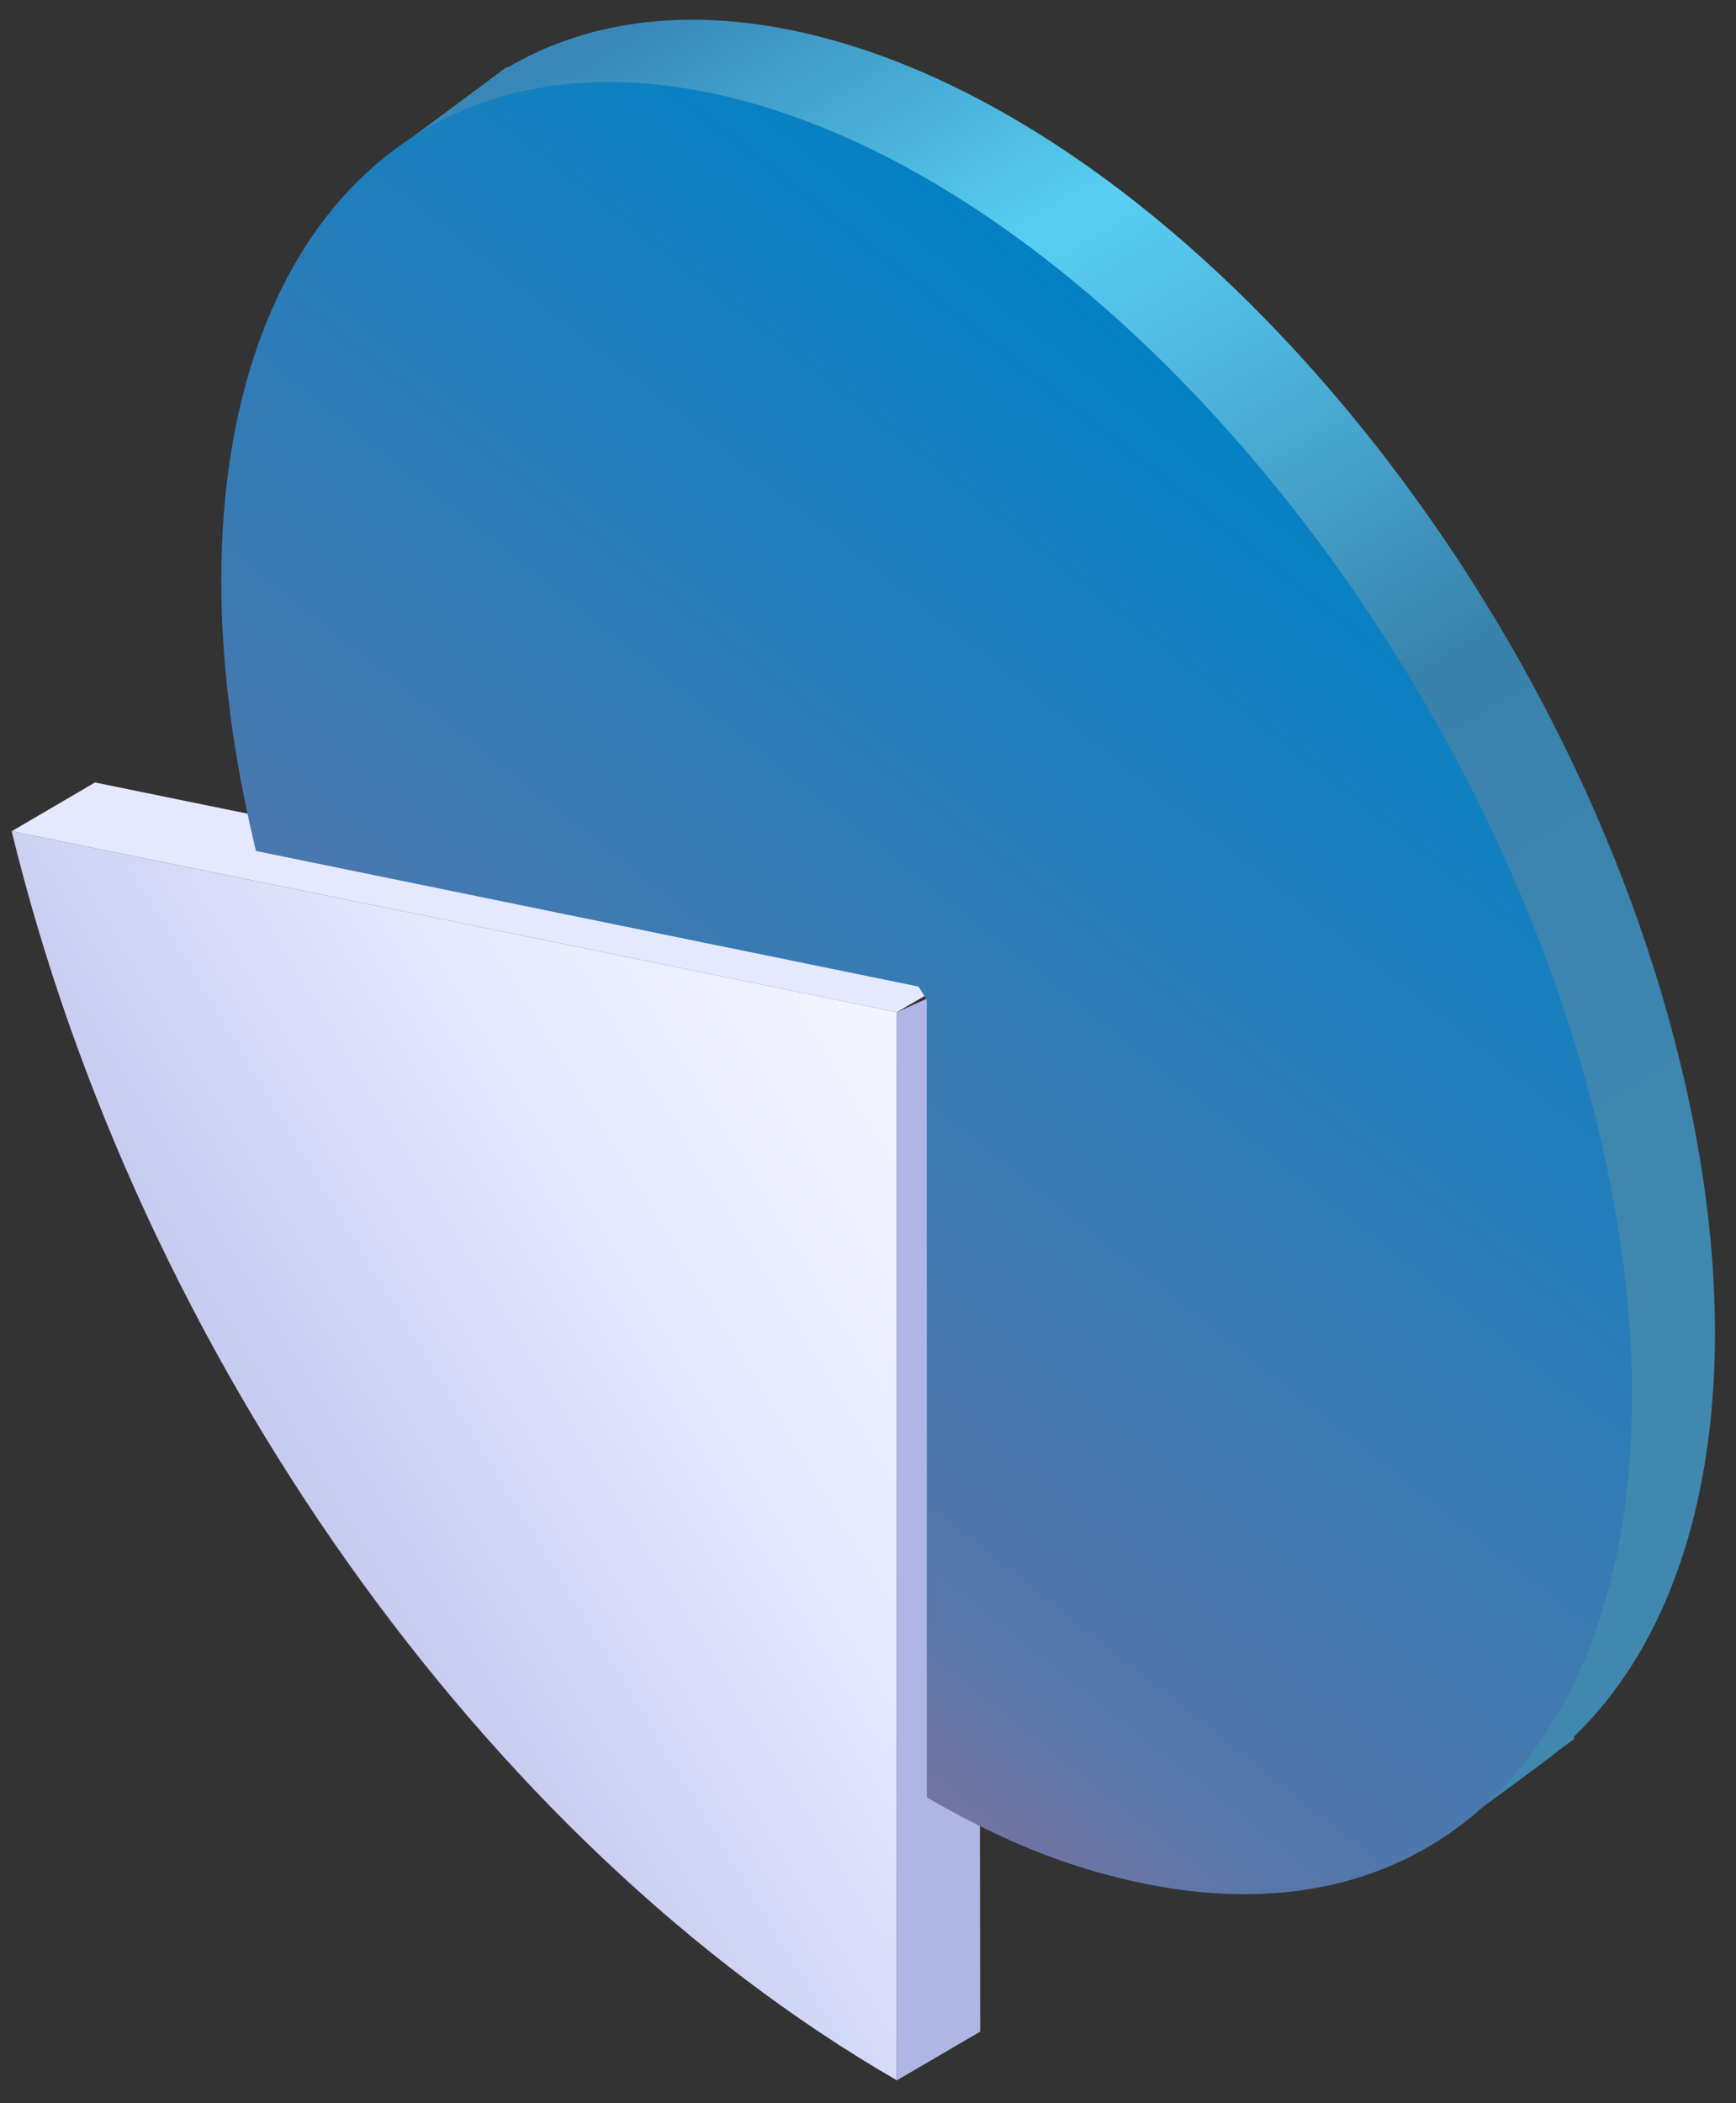<svg width="71" height="86" viewBox="0 0 71 86" fill="none" xmlns="http://www.w3.org/2000/svg">
<rect x="0" y="0" width="71" height="86" fill="#333333" stroke="none"/>
<path d="M36.679 41.388V85.067C19.86 75.354 5.675 55.337 0.477 33.987L36.679 41.388Z" fill="url(#paint0_linear_108_39693)"/>
<path d="M36.68 85.068L40.089 83.077L40.03 39.887L36.68 41.389V85.068Z" fill="#AFB6E5"/>
<path d="M0.484 33.988L3.885 31.996L40.088 39.405L36.678 41.389L0.484 33.988Z" fill="#E5E9FF"/>
<path d="M68.722 43.464C63.802 23.236 47.532 4.333 32.376 1.236C27.828 0.308 23.895 0.915 20.756 2.763L20.739 2.73L16.343 5.995L16.638 6.468C12.444 11.995 11.169 21.16 13.861 32.249L35.271 36.628L41.288 46.367V70.957C44.477 72.797 47.17 73.86 50.199 74.485C53.296 75.118 56.106 75.033 58.57 74.333L59.018 75.067C59.018 75.067 63.237 72.021 63.752 71.573L64.402 71.093L64.359 71.025C69.794 65.827 71.735 55.835 68.722 43.464Z" fill="url(#paint1_linear_108_39693)"/>
<path d="M37.895 40.41L10.469 34.798C5.55 14.57 13.836 0.689 28.984 3.786C44.132 6.883 60.402 25.794 65.33 46.014C70.25 66.241 61.963 80.123 46.815 77.026C43.786 76.41 41.085 75.338 37.904 73.499V40.41H37.895Z" fill="url(#paint2_linear_108_39693)"/>
<defs>
<linearGradient id="paint0_linear_108_39693" x1="-4.306" y1="73.408" x2="50.054" y2="40.436" gradientUnits="userSpaceOnUse">
<stop stop-color="#AFB6E5"/>
<stop offset="0.145" stop-color="#B6BCE8"/>
<stop offset="0.348" stop-color="#C8CDF1"/>
<stop offset="0.581" stop-color="#E5E9FF"/>
<stop offset="0.855" stop-color="#F5F6FF"/>
<stop offset="1" stop-color="white"/>
</linearGradient>
<linearGradient id="paint1_linear_108_39693" x1="62.456" y1="70.883" x2="22.264" y2="3.042" gradientUnits="userSpaceOnUse">
<stop offset="0.091" stop-color="#4088AF"/>
<stop offset="0.5" stop-color="#3882AD"/>
<stop offset="0.691" stop-color="#4EB6DD"/>
<stop offset="0.798" stop-color="#58CFF3"/>
<stop offset="1" stop-color="#3888B7"/>
</linearGradient>
<linearGradient id="paint2_linear_108_39693" x1="55.509" y1="18.158" x2="10.358" y2="75.192" gradientUnits="userSpaceOnUse">
<stop stop-color="#0082C5"/>
<stop offset="0.33" stop-color="#2D7CB7"/>
<stop offset="0.631" stop-color="#5277AB"/>
<stop offset="0.675" stop-color="#5B76A9"/>
<stop offset="0.746" stop-color="#7375A2"/>
<stop offset="0.836" stop-color="#9A7397"/>
<stop offset="0.94" stop-color="#D06F88"/>
<stop offset="1" stop-color="#F36D7E"/>
</linearGradient>
</defs>
</svg>
